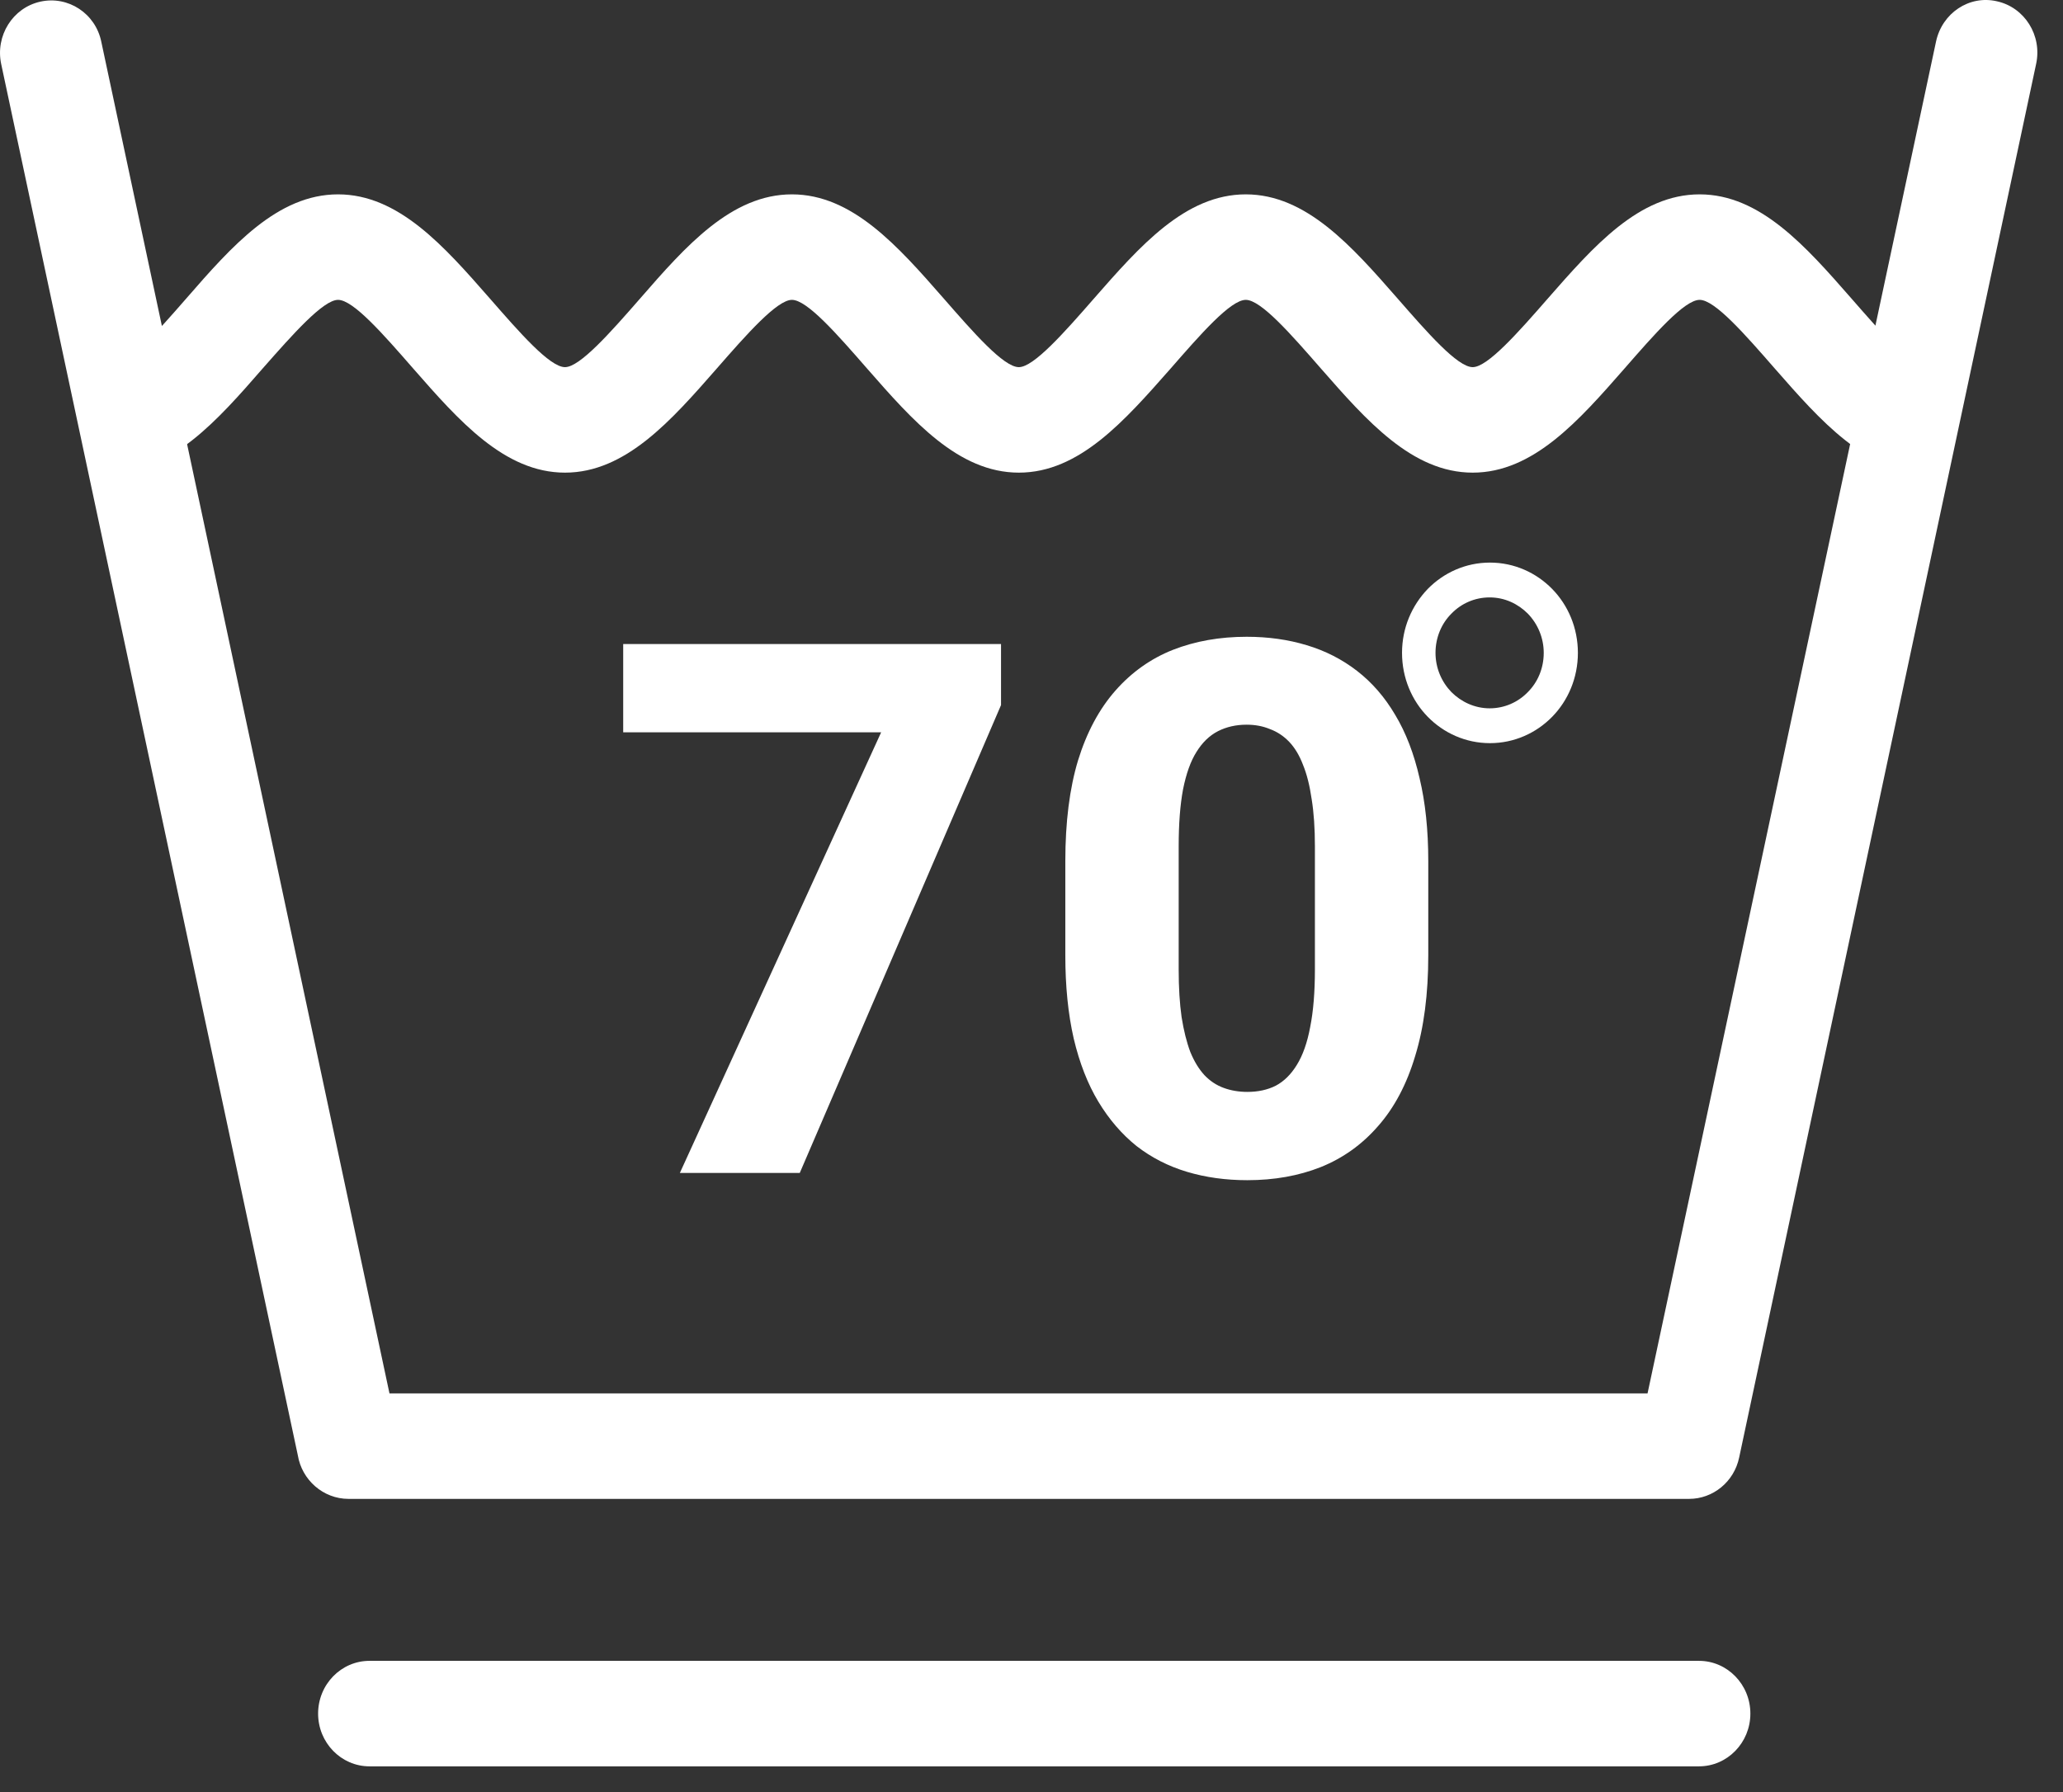 <svg width="61" height="53" viewBox="0 0 61 53" fill="none" xmlns="http://www.w3.org/2000/svg">
<rect x="0" y="0" width="61" height="53" fill="#333333" stroke="none"/>
<path fill-rule="evenodd" clip-rule="evenodd" d="M57.246 1.228C57.426 0.388 58.226 -0.152 59.046 0.038C59.866 0.218 60.386 1.048 60.206 1.888L51.426 43.098C51.276 43.828 50.646 44.328 49.946 44.328H10.306C9.556 44.328 8.926 43.768 8.806 43.038L0.036 1.898C-0.144 1.058 0.376 0.228 1.196 0.048C2.016 -0.132 2.826 0.398 2.996 1.238L11.516 41.208H48.716L57.246 1.228Z" fill="white"/>
<path fill-rule="evenodd" clip-rule="evenodd" d="M3.286 10.858C3.726 10.858 4.626 9.838 5.516 8.818C6.856 7.278 8.206 5.748 9.996 5.748C11.786 5.748 13.136 7.288 14.476 8.818C15.366 9.838 16.256 10.858 16.706 10.858C17.146 10.858 18.046 9.838 18.936 8.818C20.276 7.278 21.626 5.748 23.416 5.748C25.206 5.748 26.556 7.288 27.896 8.818C28.786 9.838 29.676 10.858 30.126 10.858C30.566 10.858 31.466 9.838 32.356 8.818C33.706 7.278 35.046 5.748 36.836 5.748C38.626 5.748 39.976 7.288 41.316 8.818C42.206 9.838 43.096 10.858 43.546 10.858C43.986 10.858 44.886 9.838 45.776 8.818C47.126 7.278 48.466 5.748 50.256 5.748C52.046 5.748 53.396 7.288 54.736 8.818C55.626 9.838 56.516 10.858 56.966 10.858V13.978C55.176 13.978 53.826 12.438 52.486 10.908C51.596 9.888 50.706 8.868 50.256 8.868C49.806 8.868 48.916 9.888 48.026 10.908C46.686 12.438 45.336 13.978 43.546 13.978C41.756 13.978 40.406 12.438 39.066 10.908C38.176 9.888 37.286 8.868 36.836 8.868C36.386 8.868 35.496 9.888 34.606 10.908C33.256 12.438 31.916 13.978 30.126 13.978C28.336 13.978 26.986 12.438 25.646 10.908C24.756 9.888 23.866 8.868 23.416 8.868C22.976 8.868 22.076 9.888 21.186 10.908C19.846 12.438 18.496 13.978 16.706 13.978C14.916 13.978 13.566 12.438 12.226 10.908C11.336 9.888 10.446 8.868 9.996 8.868C9.556 8.868 8.656 9.888 7.766 10.898C6.426 12.438 5.076 13.968 3.286 13.968V10.858Z" fill="white"/>
<path fill-rule="evenodd" clip-rule="evenodd" d="M10.926 52.238C10.086 52.238 9.406 51.538 9.406 50.678C9.406 49.818 10.086 49.118 10.926 49.118H50.236C51.076 49.118 51.756 49.818 51.756 50.678C51.756 51.538 51.076 52.238 50.236 52.238H10.926Z" fill="white"/>
<path fill-rule="evenodd" clip-rule="evenodd" d="M44.056 16.638C44.776 16.638 45.426 16.938 45.896 17.418C46.366 17.898 46.656 18.568 46.656 19.308C46.656 20.048 46.366 20.718 45.896 21.198C45.426 21.678 44.776 21.978 44.056 21.978C43.336 21.978 42.686 21.678 42.216 21.198C41.746 20.718 41.456 20.048 41.456 19.308C41.456 18.568 41.746 17.908 42.216 17.418C42.686 16.938 43.336 16.638 44.056 16.638ZM45.176 18.148C44.886 17.858 44.496 17.668 44.046 17.668C43.606 17.668 43.206 17.848 42.916 18.148C42.626 18.438 42.446 18.848 42.446 19.308C42.446 19.758 42.626 20.168 42.916 20.468C43.206 20.758 43.606 20.948 44.046 20.948C44.486 20.948 44.886 20.768 45.176 20.468C45.466 20.178 45.646 19.768 45.646 19.308C45.646 18.858 45.466 18.448 45.176 18.148Z" fill="white"/>
<path d="M29.599 19.047V20.852L23.648 34.688H20.103L26.054 21.658H18.427V19.047H29.599ZM42.232 25.471V28.253C42.232 29.399 42.103 30.391 41.845 31.229C41.595 32.067 41.229 32.758 40.749 33.302C40.277 33.846 39.711 34.251 39.052 34.516C38.401 34.774 37.677 34.903 36.882 34.903C36.245 34.903 35.651 34.821 35.099 34.656C34.548 34.491 34.05 34.237 33.606 33.893C33.169 33.542 32.793 33.105 32.478 32.583C32.163 32.06 31.919 31.437 31.748 30.713C31.583 29.99 31.5 29.17 31.5 28.253V25.471C31.5 24.311 31.626 23.316 31.877 22.485C32.134 21.654 32.503 20.967 32.983 20.422C33.463 19.878 34.029 19.477 34.68 19.219C35.339 18.961 36.066 18.832 36.861 18.832C37.498 18.832 38.089 18.915 38.633 19.08C39.185 19.244 39.682 19.498 40.127 19.842C40.571 20.186 40.947 20.619 41.254 21.142C41.569 21.665 41.809 22.288 41.974 23.011C42.146 23.727 42.232 24.547 42.232 25.471ZM38.88 28.672V25.031C38.88 24.494 38.848 24.028 38.784 23.634C38.726 23.233 38.641 22.893 38.526 22.614C38.419 22.334 38.282 22.109 38.118 21.937C37.953 21.765 37.763 21.64 37.548 21.561C37.341 21.475 37.111 21.432 36.861 21.432C36.546 21.432 36.263 21.497 36.012 21.625C35.762 21.754 35.55 21.959 35.378 22.238C35.206 22.51 35.074 22.879 34.981 23.344C34.895 23.803 34.852 24.365 34.852 25.031V28.672C34.852 29.209 34.881 29.678 34.938 30.08C35.002 30.481 35.088 30.824 35.196 31.111C35.31 31.39 35.45 31.619 35.615 31.798C35.779 31.97 35.969 32.096 36.184 32.174C36.399 32.253 36.632 32.292 36.882 32.292C37.197 32.292 37.477 32.232 37.72 32.11C37.964 31.981 38.171 31.777 38.343 31.498C38.522 31.211 38.655 30.835 38.741 30.37C38.834 29.904 38.88 29.338 38.88 28.672Z" fill="white"/>
</svg>
